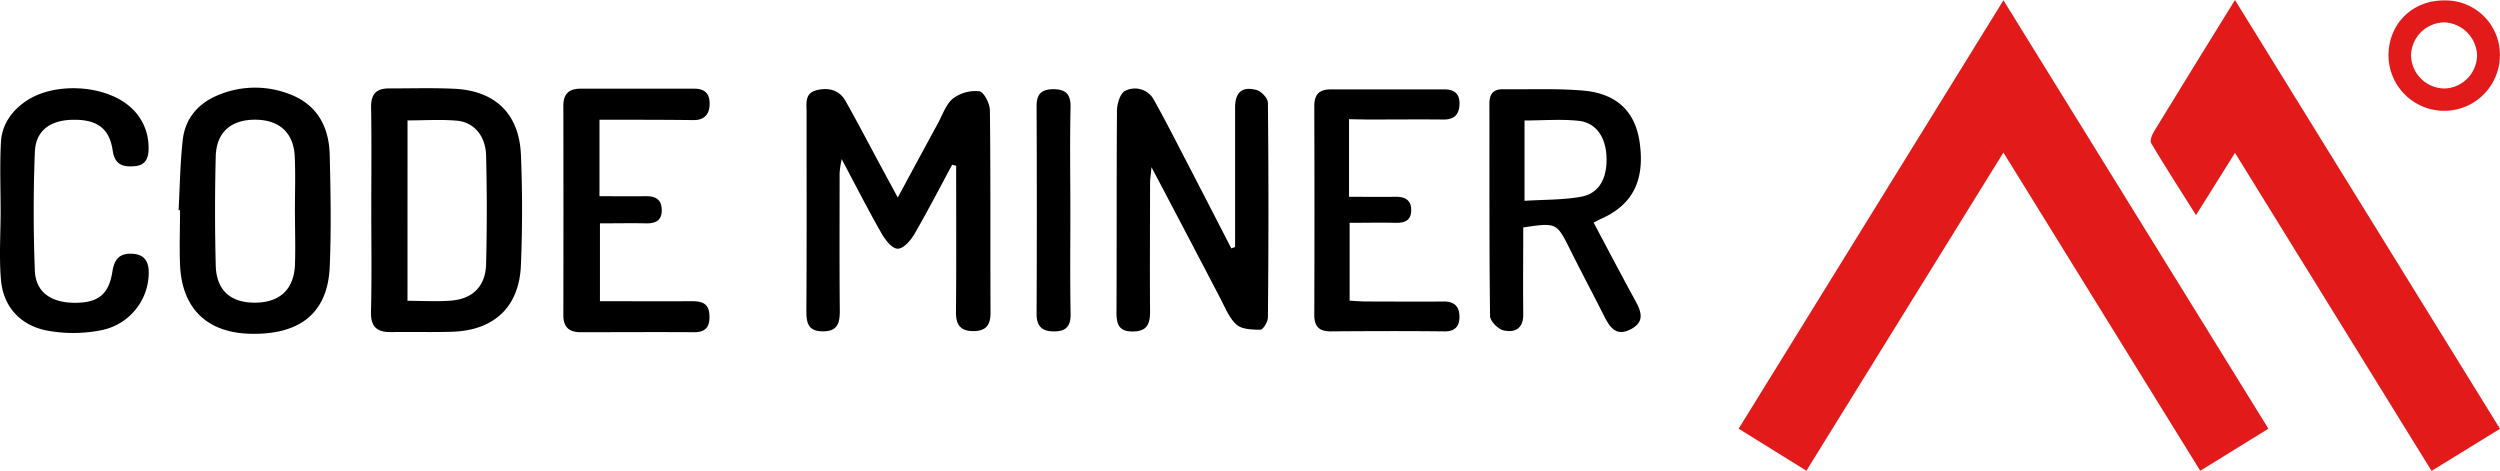 <svg xmlns="http://www.w3.org/2000/svg" viewBox="0 0 920.25 173.33"><defs><style>.cls-1{fill:#e21a1a;}</style></defs><title>codeminer42</title><g id="Layer_2" data-name="Layer 2"><g id="Layer_1-2" data-name="Layer 1"><g id="Layer_1-2-2" data-name="Layer 1-2"><path class="cls-1" d="M664.93 173.28L640 157.8 737.47.1 835 157.8l-25.09 15.49-72.45-117.14zM920.25 157.84l-25.19 15.49L822.7 56.27l-14.35 22.9c-5.75-9.11-11.26-17.67-16.48-26.4-.56-.94.22-3.11 1-4.34 9.72-15.88 19.44-31.7 29.82-48.43z"/><path d="M350.49 60.64c-4.56 8.51-9 17-13.79 25.35-1.39 2.43-4 5.49-6.17 5.55s-4.63-3.2-6-5.56c-4.86-8.51-9.37-17.36-14.7-27.4a41.79 41.79 0 0 0-.77 5c0 17-.09 34 .07 51 0 4.58-1 7.42-6.31 7.39s-6-3.06-6-7.56c.17-24.3.07-48.6.09-72.9 0-3.38-.85-7.29 3.86-8.36 4.31-1 8.24 0 10.51 4.09 4.56 8.1 8.86 16.35 13.27 24.53l5.92 10.94c5.14-9.51 9.9-18.36 14.71-27.18 1.74-3.2 3-7.08 5.58-9.25a13.9 13.9 0 0 1 9.72-2.69c1.63.21 3.86 4.47 3.9 6.93.29 24.9.12 49.82.23 74.69 0 4.67-1.9 6.7-6.46 6.67s-6.28-2.3-6.25-6.87c.16-18 .06-36 .06-54zM454.64 90.94V39.5c0-5.54 2.69-7.86 8-6.33 1.73.5 4.07 3 4.08 4.67q.38 39.46 0 79c0 1.59-1.76 4.5-2.73 4.52-3 0-6.8-.09-8.81-1.85-2.73-2.43-4.2-6.31-6-9.72-8.09-15.54-16.28-31.09-25.31-48.26-.29 3.16-.53 4.58-.53 6 0 15.8-.13 31.59 0 47.39 0 4.86-1.57 7.14-6.6 7.1s-5.77-2.93-5.76-7.16c.12-24.69 0-49.38.18-74.12 0-2.53 1.22-6.46 3-7.29a7.91 7.91 0 0 1 10.58 3.29c3.65 6.5 7.06 13.17 10.5 19.81q9.06 17.45 18 34.88zM136.67 77.16c0-12.54.15-25.07-.07-37.61-.09-5 2-7.06 6.76-7 7.89 0 15.8-.24 23.66.11 15.2.68 24.09 9.14 24.73 24.3.57 13.52.56 27.1 0 40.62-.6 15.36-9.82 24-25.16 24.53-7.47.24-15 0-22.44.13-5.25.11-7.73-1.79-7.59-7.46.32-12.54.11-25.08.11-37.62zM150 110.73c5.55 0 10.79.33 16-.07 8-.63 12.72-5.3 12.93-13.37q.51-20 0-40.1c-.19-7.19-4.48-12.19-10.69-12.76-5.94-.52-12-.11-18.23-.11zM586.61 81.94c5.13 9.66 10 18.92 15 28.1 2.37 4.26 4.26 8.29-1.41 11.2s-7.91-1.29-10-5.46c-4-7.92-8.2-15.8-12.15-23.72-5.05-10.13-5-10.17-17.34-8.34 0 10.51-.13 21.17 0 31.8.1 5.39-3 7.07-7.29 6.08-2-.47-4.86-3.37-4.93-5.19-.32-26.09-.19-52.17-.24-78.26 0-3.51 1.39-5.33 5-5.3 9.9.12 19.85-.36 29.68.51 12.41 1.11 19.13 7.93 20.66 19.26 1.93 14-2.75 23-14.58 28.07-.53.26-1.01.56-2.4 1.25zm-25.43-37.66v29.64c7.29-.47 14.25-.29 20.9-1.52s9.65-6.91 9.26-14.93c-.35-7.12-3.89-12.32-10.28-13s-13.15-.12-19.88-.12zM65.74 77.42c.47-8.66.56-17.36 1.54-26 .9-7.81 5.67-13.37 12.88-16.35a35 35 0 0 1 26.63-.34c10.12 3.88 14.35 12.15 14.58 22.38.34 13.74.58 27.52 0 41.24-.77 16.73-10.78 24.84-28.87 24.52-16.25-.28-25.59-9.25-26.23-25.52-.27-6.66 0-13.37 0-20zm42.81.8c0-6.88.26-13.77-.06-20.66-.41-8.76-5.77-13.5-14.58-13.5s-14.26 4.54-14.5 13.55q-.5 20 0 40c.19 9.11 5.3 13.73 14.16 13.8 9.21.07 14.58-4.71 15-13.8.24-6.5 0-12.94 0-19.4zM220.67 44.08v28.14c5.7 0 11.26.09 16.84 0 3.56-.07 6 1 6.08 5s-2.33 5.1-5.93 5c-5.43-.12-10.87 0-16.82 0v28.65c11.35 0 22.61.07 33.88 0 3.49 0 6.08.74 6.39 4.68s-.69 6.77-5.53 6.74c-14-.1-27.95 0-41.9 0-4.19 0-6.32-1.9-6.31-6.27q.07-38.55 0-77.11c0-4.43 2.15-6.26 6.31-6.26h41.9c3.86 0 5.63 1.82 5.64 5.48s-1.69 6.08-5.82 6.08c-11.33-.14-22.65-.13-34.73-.13zM.23 77.78c0-8.51-.34-17 .12-25.43C.69 46 4.12 41 9.43 37.3c10.3-7.11 28.71-6.22 38.15 1.75a19.61 19.61 0 0 1 7.1 14.85c.16 3.74-.69 7-5.3 7.29-4.3.32-7.18-.63-7.92-5.91C40.24 47 35.38 43.8 26.28 44.11c-8 .27-13.15 4.08-13.45 11.87-.57 14.58-.56 29.16 0 43.65.29 7.78 5.77 11.65 14.18 11.82 8.8.17 13-2.82 14.34-11.35.68-4.37 2.32-6.73 6.78-6.71s6.56 2.24 6.62 6.78a21.66 21.66 0 0 1-17.29 21.35 53 53 0 0 1-20.34.13c-9.45-1.91-15.8-8.51-16.74-18.4-.76-8.46-.15-16.97-.15-25.47zM496.58 43.88v28.56c5.83 0 11.42.09 17 0 3.65-.07 6 1.22 5.88 5.12-.1 3.72-2.54 4.53-5.81 4.46-5.44-.13-10.94 0-16.85 0v28.66c1.94.1 4.07.29 6.21.3 9.51 0 19 .11 28.53 0 3.94 0 5.65 2 5.69 5.52s-1.53 5.53-5.56 5.48c-14-.16-27.95-.11-41.88 0-4.45 0-6.08-2.05-6-6.34q.13-38.24 0-76.48c0-4.45 1.83-6.26 6.08-6.25h41.88c3.9 0 5.64 1.92 5.49 5.55S535.36 44 531.51 44c-9.31-.09-18.61 0-27.95 0zM394 77.78c0 12.55-.15 25.1.09 37.67.07 4.35-1.4 6.44-5.8 6.54s-6.72-1.6-6.72-6.44q.17-38.26 0-76.55c0-4.54 2-6.15 6.17-6.16 4.56 0 6.43 1.81 6.33 6.62-.29 12.8-.07 25.54-.07 38.32z"/><path class="cls-1" d="M899.91.16a20 20 0 0 1 20.3 19.74v.62a20.5 20.5 0 1 1-41-.46c.2-11.54 9-20.06 20.7-19.9zm-.27 32.42a12.36 12.36 0 0 0 12.16-12.46 12.58 12.58 0 0 0-12.15-11.88 12.44 12.44 0 0 0-12.15 11.88 12.43 12.43 0 0 0 12.15 12.45z"/></g></g></g></svg>
